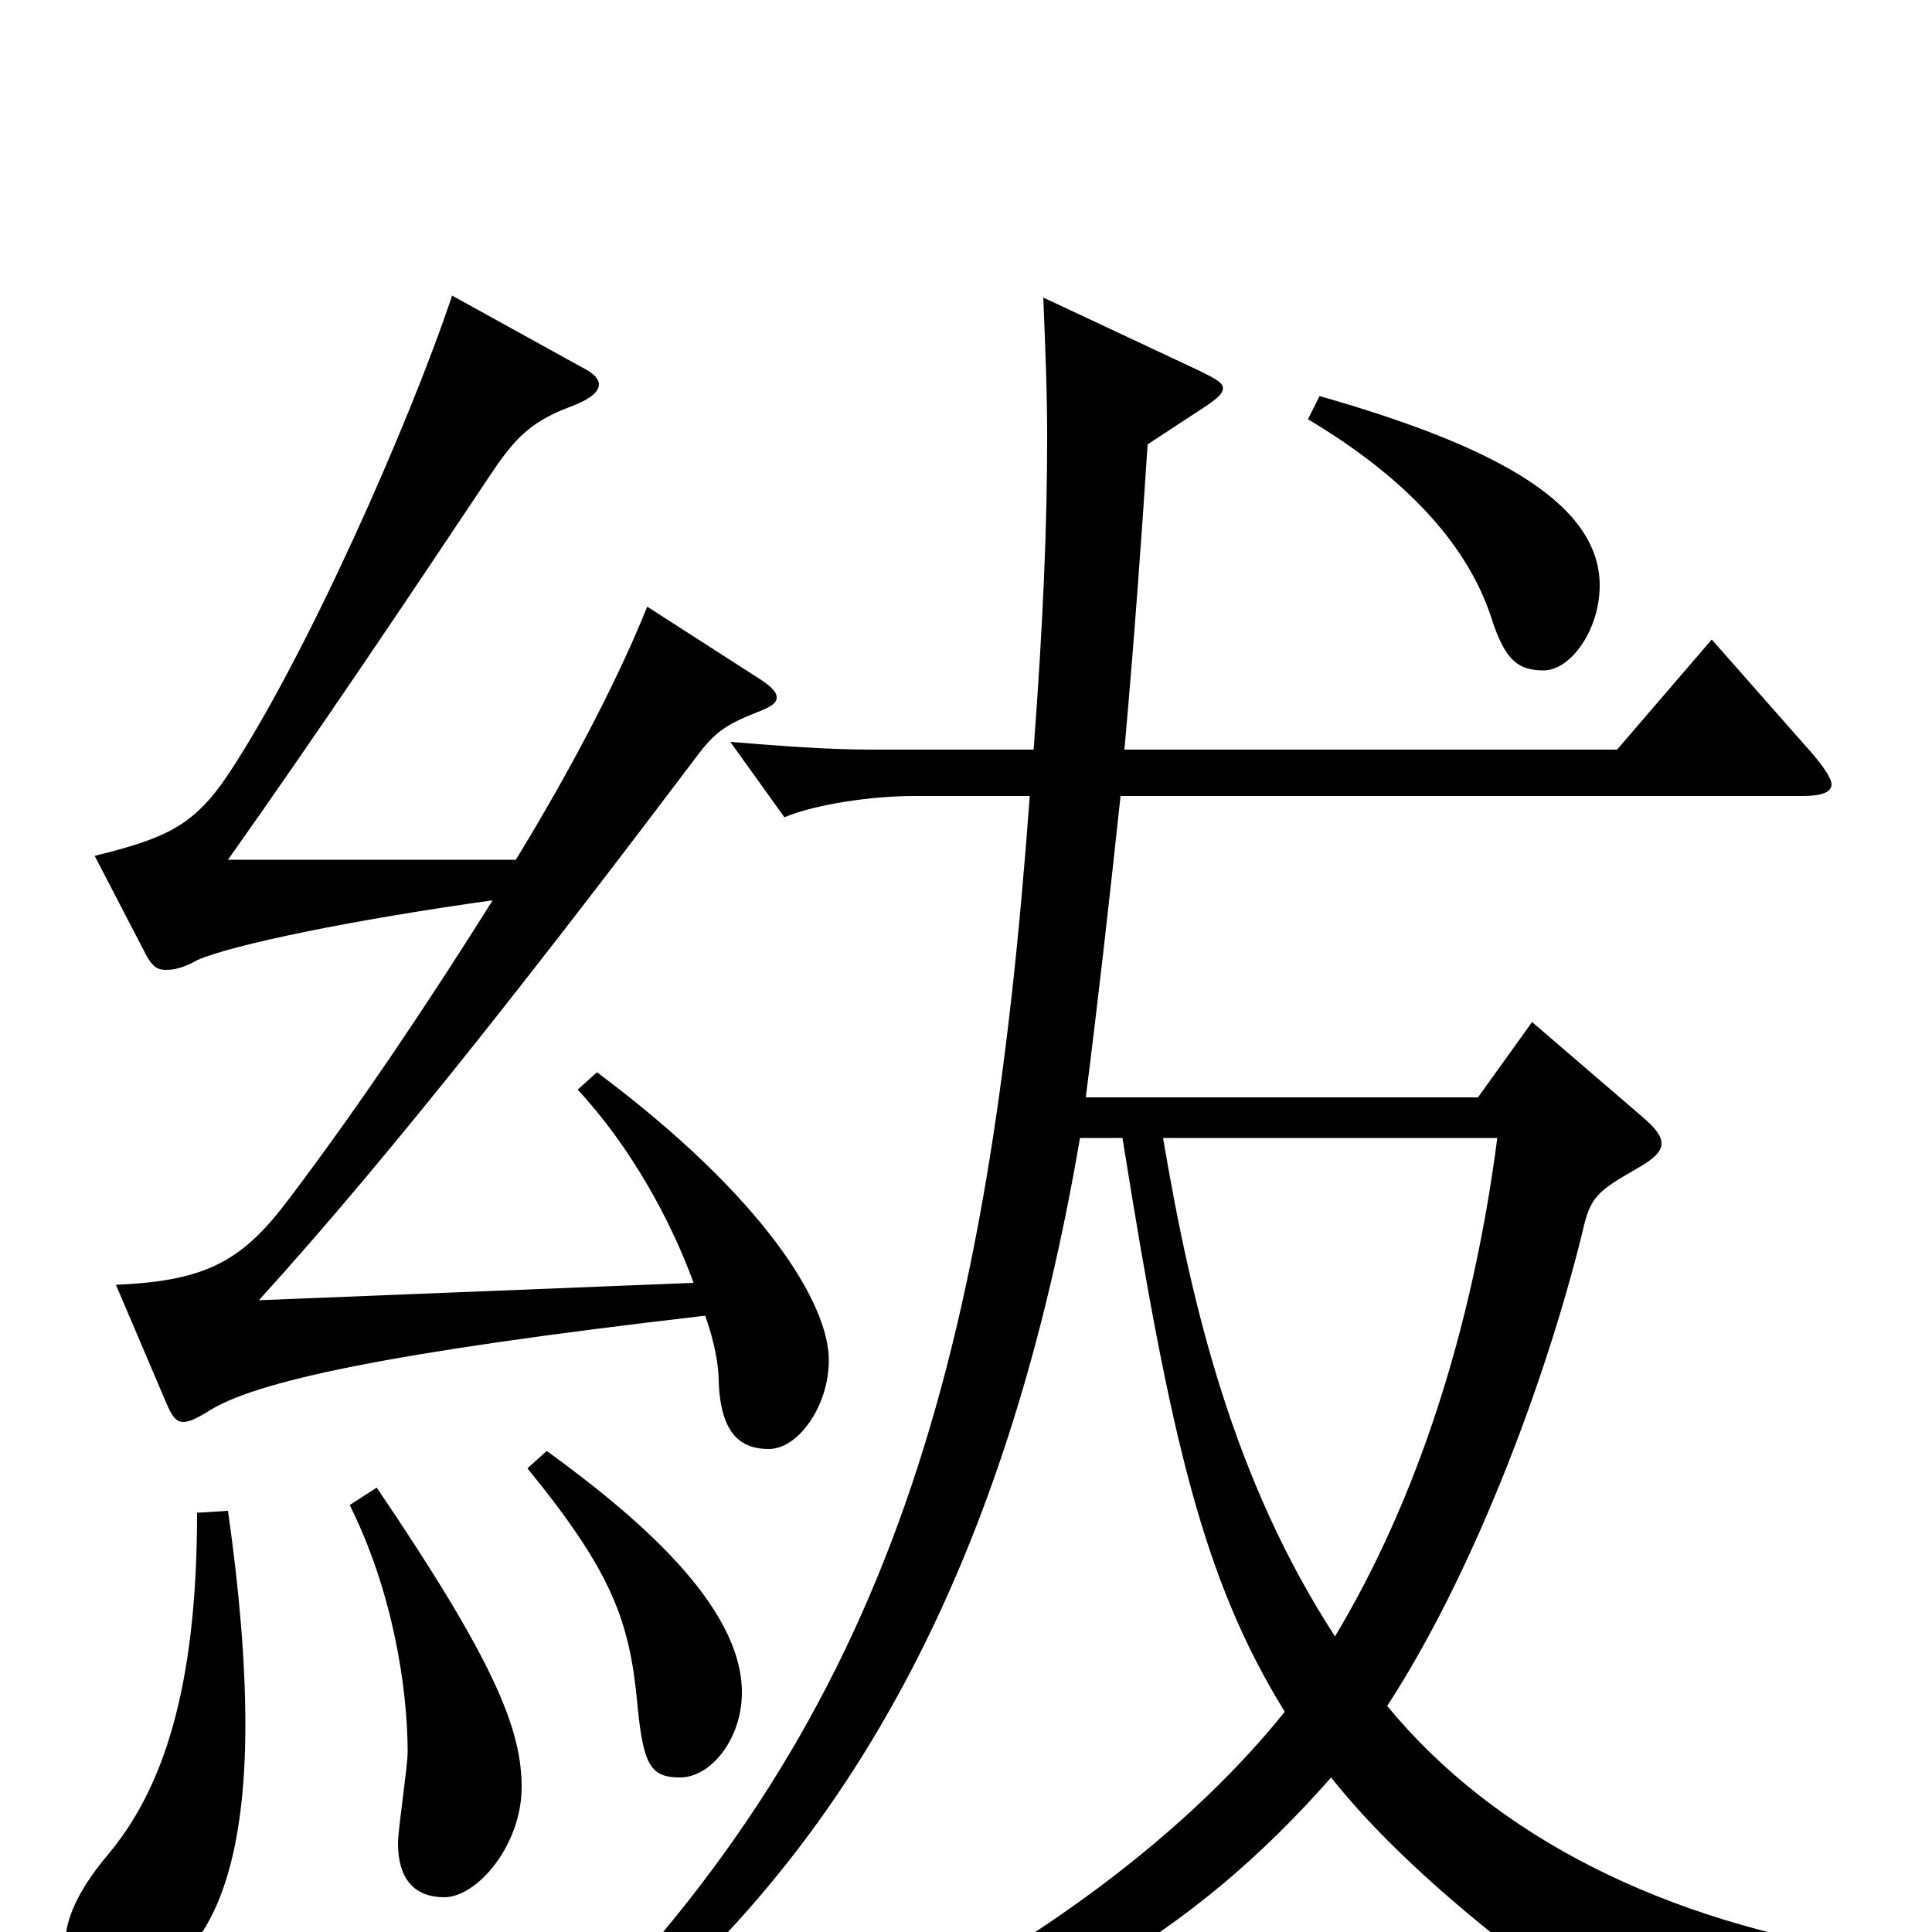 <svg xmlns="http://www.w3.org/2000/svg" viewBox="0 -1000 1000 1000">
	<path fill="#000000" d="M970 11C862 -5 774 -49 718 -117C761 -183 799 -281 819 -362C823 -380 826 -383 847 -395C856 -400 860 -404 860 -408C860 -412 857 -416 850 -422L793 -471L765 -432H562C568 -479 574 -532 580 -588H933C943 -588 948 -590 948 -594C948 -597 944 -603 938 -610L886 -669L837 -612H582C587 -668 591 -723 594 -770L623 -789C629 -793 633 -796 633 -799C633 -802 629 -804 621 -808L540 -846C541 -821 542 -798 542 -774C542 -728 540 -679 535 -612H451C428 -612 403 -614 378 -616L406 -577C423 -584 452 -588 473 -588H533C512 -300 463 -114 290 58L299 70C448 -42 524 -206 559 -411H581C606 -254 623 -182 665 -114C612 -48 522 21 396 74L400 88C536 49 616 3 689 -80C744 -10 856 63 865 63C869 63 872 60 876 53C887 36 915 25 970 25ZM775 -411C762 -311 733 -223 691 -153C639 -233 617 -322 602 -411ZM677 -783C729 -752 760 -717 772 -680C779 -658 786 -653 799 -653C813 -653 828 -674 828 -697C828 -742 767 -771 683 -795ZM299 -436C326 -407 347 -369 359 -336L134 -327C204 -404 284 -507 361 -609C370 -621 376 -625 391 -631C399 -634 402 -636 402 -639C402 -642 399 -645 391 -650L335 -686C321 -651 297 -604 267 -555H118C164 -620 209 -687 253 -753C265 -771 273 -781 294 -789C305 -793 310 -797 310 -801C310 -804 307 -807 301 -810L234 -847C212 -781 158 -659 118 -599C100 -572 85 -566 49 -557L76 -505C79 -500 81 -498 86 -498C90 -498 95 -499 102 -503C120 -511 183 -524 255 -534C223 -483 187 -429 150 -380C126 -348 108 -337 60 -335L86 -274C89 -267 91 -264 95 -264C98 -264 102 -266 107 -269C131 -285 201 -300 365 -319C370 -305 372 -293 372 -285C373 -257 384 -250 398 -250C413 -250 429 -272 429 -296C429 -325 396 -380 309 -445ZM273 -240C317 -186 326 -161 330 -117C333 -86 337 -80 352 -80C368 -80 384 -100 384 -124C384 -170 327 -217 283 -249ZM181 -221C203 -177 211 -127 211 -93C211 -86 206 -53 206 -46C206 -28 214 -18 230 -18C247 -18 270 -45 270 -75C270 -105 256 -140 195 -230ZM102 -217C102 -125 84 -73 55 -39C40 -21 34 -6 34 4C34 21 48 27 59 27C69 27 127 27 127 -107C127 -139 124 -176 118 -218Z"/>
</svg>